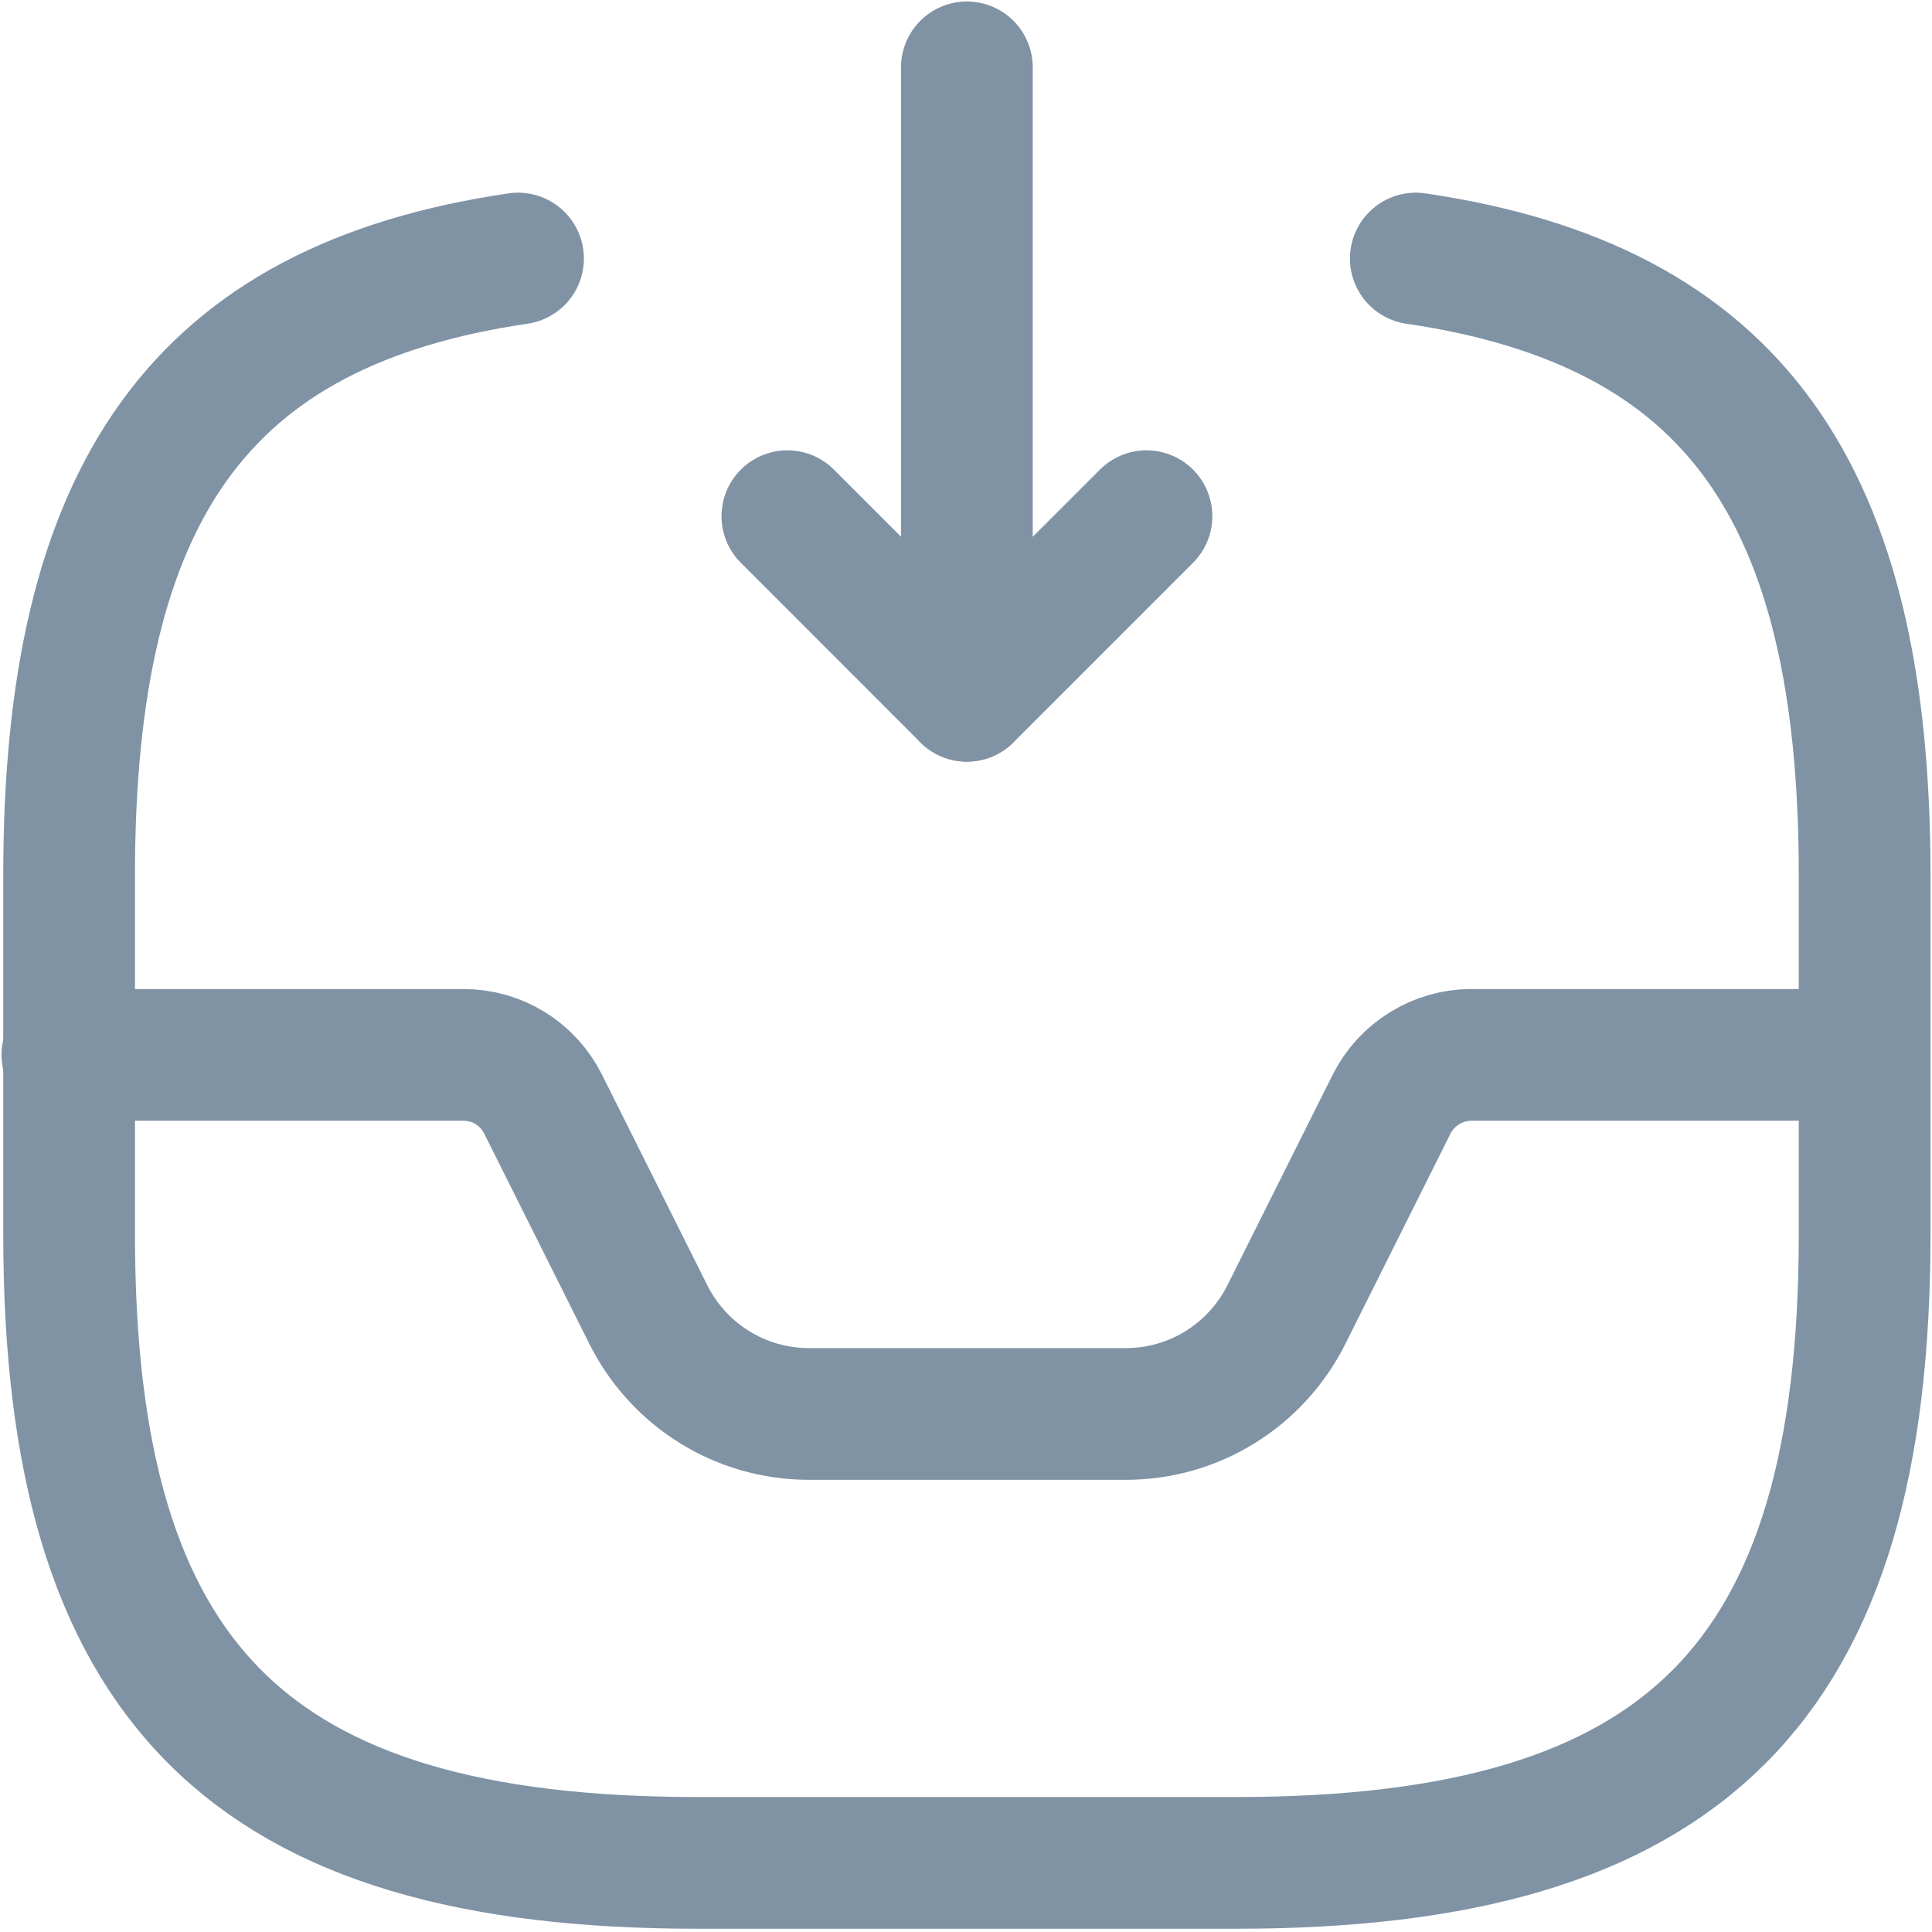 <svg width="22" height="22" viewBox="0 0 22 22" fill="none" xmlns="http://www.w3.org/2000/svg">
<path d="M11.01 0.767V7.923L13.055 5.878" stroke="#8093A5" stroke-width="1.5" stroke-linecap="round" stroke-linejoin="round"/>
<path d="M11.01 7.923L8.966 5.878" stroke="#8093A5" stroke-width="1.5" stroke-linecap="round" stroke-linejoin="round"/>
<path d="M0.767 12.012H5.275C5.664 12.012 6.011 12.227 6.185 12.574L7.381 14.966C7.729 15.662 8.434 16.101 9.211 16.101H12.82C13.597 16.101 14.302 15.662 14.65 14.966L15.846 12.574C16.02 12.227 16.377 12.012 16.756 12.012H21.213" stroke="#8093A5" stroke-width="1.5" stroke-linecap="round" stroke-linejoin="round"/>
<path d="M5.899 2.944C2.28 3.476 0.787 5.602 0.787 9.967V14.057C0.787 19.168 2.832 21.213 7.943 21.213H14.077C19.189 21.213 21.233 19.168 21.233 14.057V9.967C21.233 5.602 19.741 3.476 16.122 2.944" stroke="#8093A5" stroke-width="1.5" stroke-linecap="round" stroke-linejoin="round"/>
</svg>

